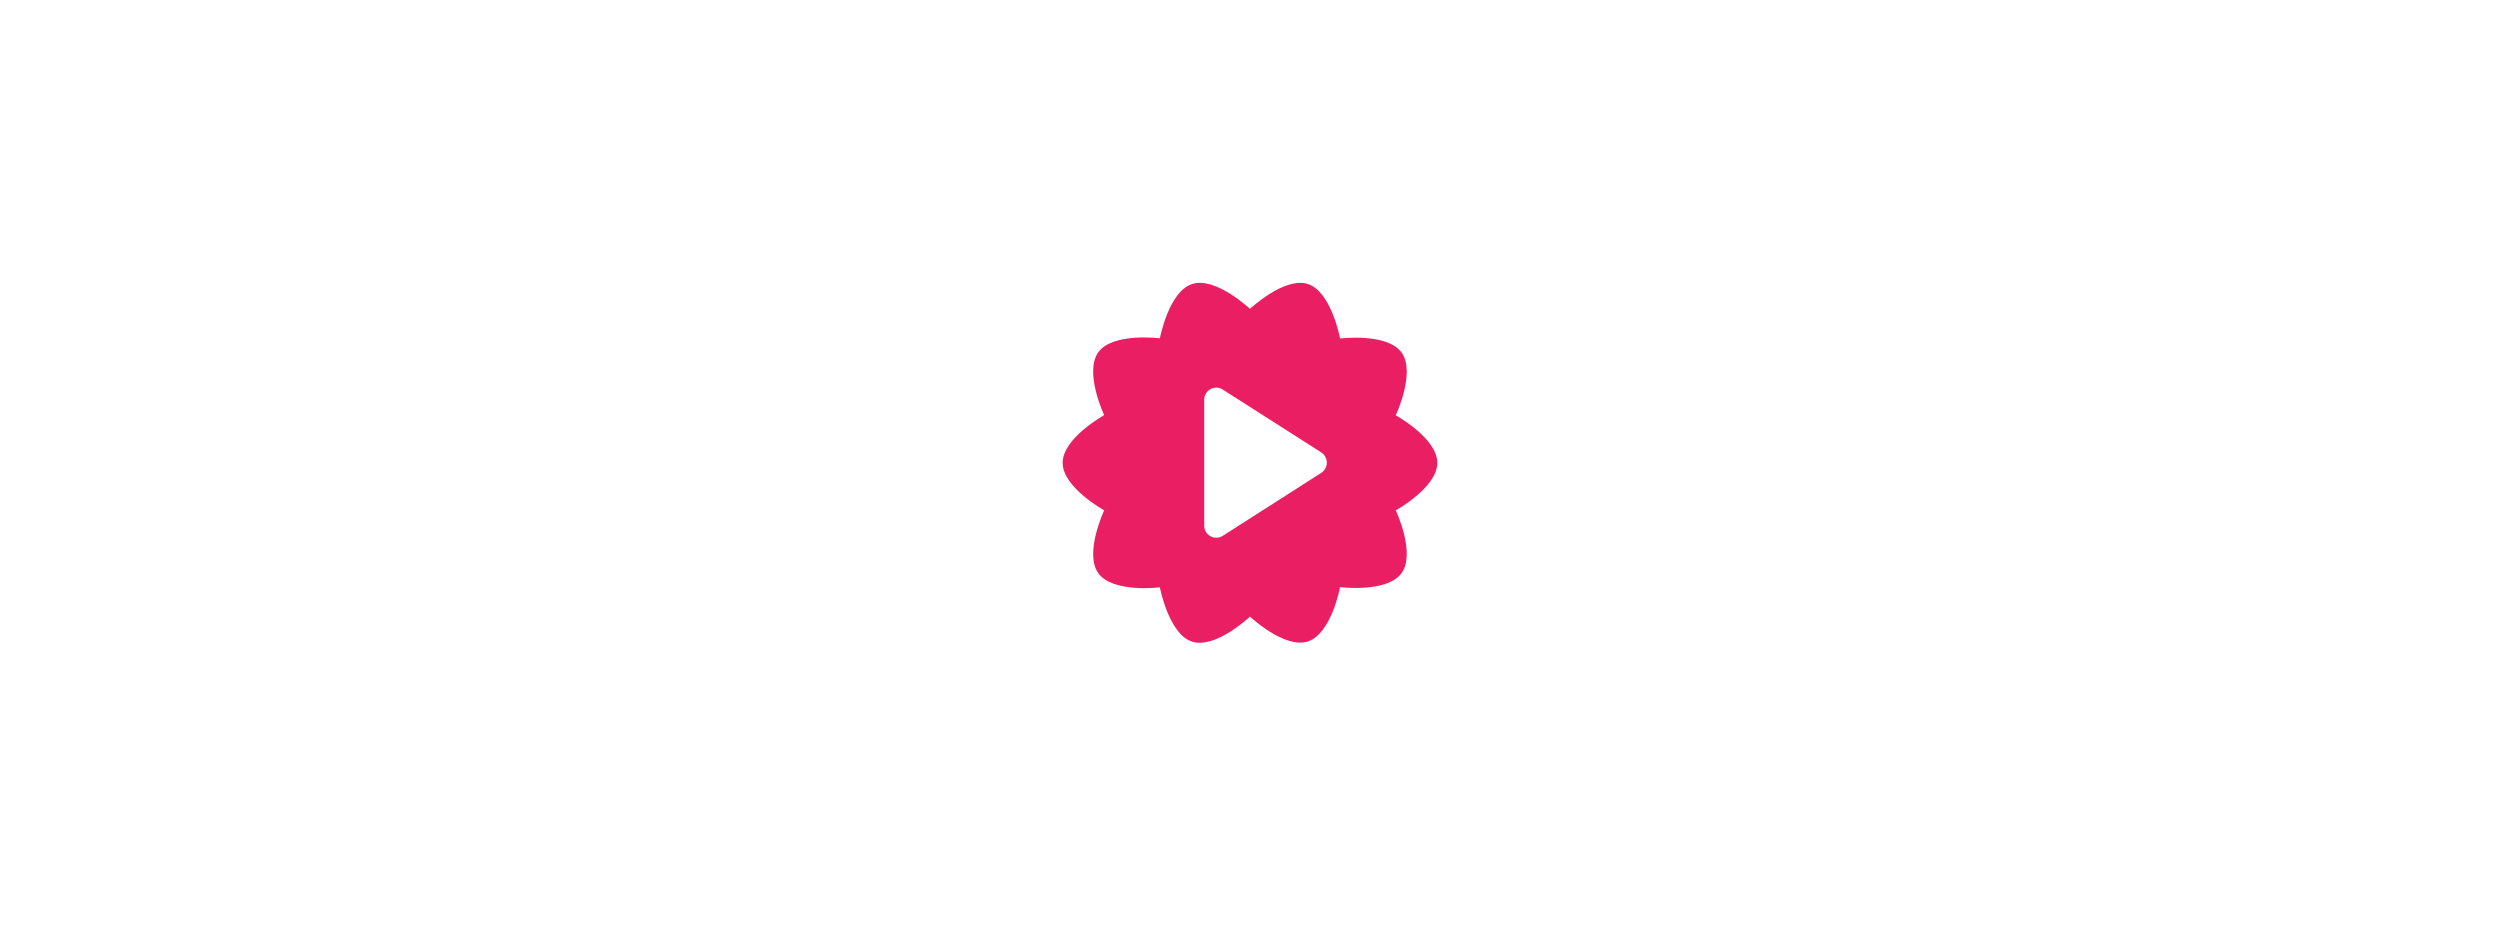 <svg fill="none" height="160" viewBox="0 0 432 160" width="432" xmlns="http://www.w3.org/2000/svg"><path d="m0 0h432v160h-432z" fill="#fff"/><path clip-rule="evenodd" d="m241.187 71.765s7.18 3.951 7.18 8.21-7.18 8.21-7.18 8.21 3.503 7.413 1 10.859c-2.5 3.442-10.623 2.413-10.623 2.413s-1.509 8.071-5.562 9.388c-4.044 1.314-10.005-4.297-10.005-4.297s-5.956 5.639-10.005 4.326c-4.054-1.314-5.562-9.387-5.562-9.387s-8.119 1.026-10.623-2.413c-2.514-3.451 1-10.888 1-10.888s-7.172-3.951-7.18-8.21c-.008-4.268 7.18-8.24 7.18-8.24s-3.52-7.441-1-10.888c2.508-3.433 10.623-2.384 10.623-2.384s1.509-8.07 5.562-9.387c4.044-1.315 10.005 4.296 10.005 4.296s5.961-5.609 10.005-4.296c4.062 1.319 5.562 9.417 5.562 9.417s8.123-1.029 10.623 2.413c2.503 3.446-1 10.859-1 10.859zm-33.1 19.058v-21.741c0-1.658 1.817-2.665 3.216-1.763l17 10.85c1.295.839 1.295 2.728 0 3.547l-17 10.87c-1.399.902-3.216-.105-3.216-1.763z" fill="#e91e63" fill-rule="evenodd"/></svg>